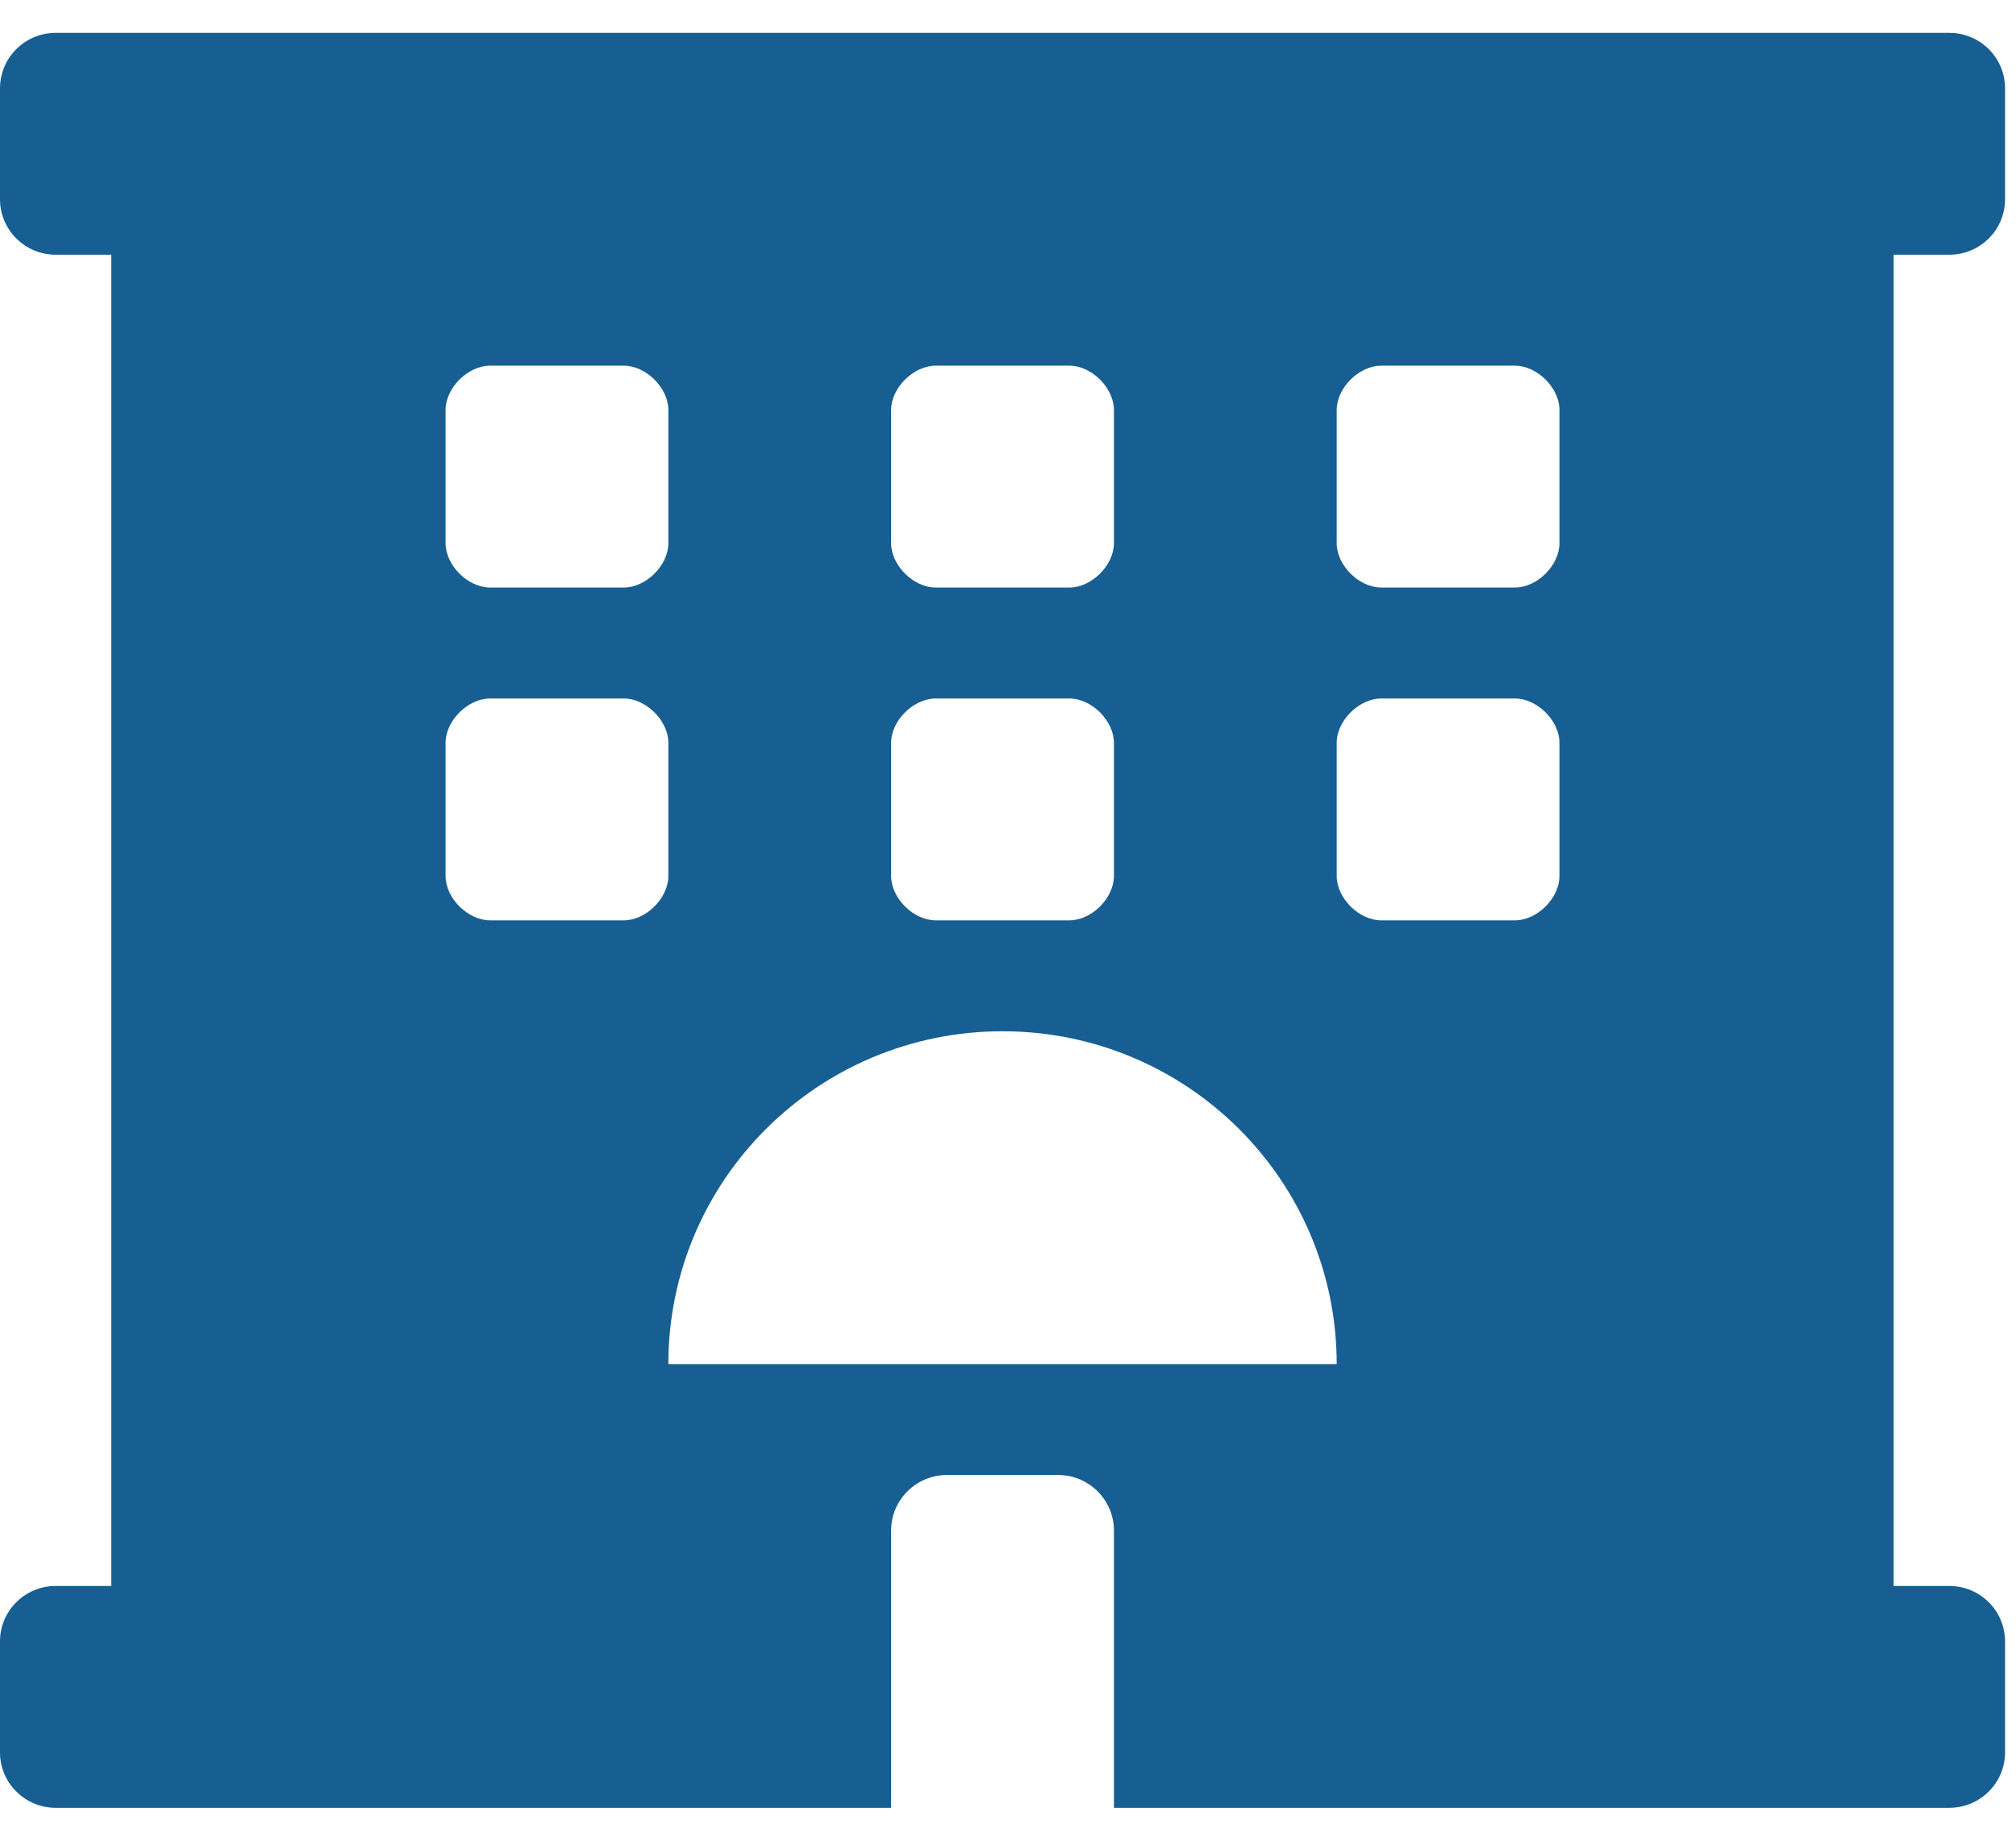 <svg width="46" height="42" viewBox="0 0 46 42" fill="none" xmlns="http://www.w3.org/2000/svg">
<path d="M44.479 5.812C45.181 5.812 45.75 5.246 45.75 4.547V2.016C45.75 1.316 45.181 0.75 44.479 0.75H1.271C0.569 0.75 0 1.316 0 2.016V4.547C0 5.246 0.569 5.812 1.271 5.812H2.54V36.188H1.271C0.569 36.188 0 36.754 0 37.453V39.984C0 40.684 0.569 41.25 1.271 41.25H20.333V34.922C20.333 34.226 20.905 33.656 21.604 33.656H24.146C24.845 33.656 25.417 34.226 25.417 34.922V41.25H44.479C45.181 41.25 45.75 40.684 45.75 39.984V37.453C45.75 36.754 45.181 36.188 44.479 36.188H43.208V5.812H44.479ZM20.333 9.356C20.333 8.85 20.842 8.344 21.35 8.344H24.4C24.908 8.344 25.417 8.85 25.417 9.356V12.394C25.417 12.9 24.908 13.406 24.4 13.406H21.35C20.842 13.406 20.333 12.9 20.333 12.394V9.356ZM20.333 16.95C20.333 16.444 20.842 15.938 21.35 15.938H24.4C24.908 15.938 25.417 16.444 25.417 16.95V19.988C25.417 20.494 24.908 21 24.4 21H21.35C20.842 21 20.333 20.494 20.333 19.988V16.95ZM10.167 9.356C10.167 8.85 10.675 8.344 11.183 8.344H14.233C14.742 8.344 15.25 8.85 15.25 9.356V12.394C15.25 12.9 14.742 13.406 14.233 13.406H11.183C10.675 13.406 10.167 12.9 10.167 12.394V9.356ZM14.233 21H11.183C10.675 21 10.167 20.494 10.167 19.988V16.95C10.167 16.444 10.675 15.938 11.183 15.938H14.233C14.742 15.938 15.25 16.444 15.25 16.95V19.988C15.25 20.494 14.742 21 14.233 21ZM15.25 31.125C15.25 26.931 18.664 23.531 22.875 23.531C27.086 23.531 30.5 26.931 30.5 31.125H15.25ZM35.583 19.988C35.583 20.494 35.075 21 34.567 21H31.517C31.008 21 30.5 20.494 30.5 19.988V16.95C30.5 16.444 31.008 15.938 31.517 15.938H34.567C35.075 15.938 35.583 16.444 35.583 16.95V19.988ZM35.583 12.394C35.583 12.9 35.075 13.406 34.567 13.406H31.517C31.008 13.406 30.5 12.9 30.5 12.394V9.356C30.5 8.85 31.008 8.344 31.517 8.344H34.567C35.075 8.344 35.583 8.85 35.583 9.356V12.394Z" fill="#175F93"/>
</svg>
